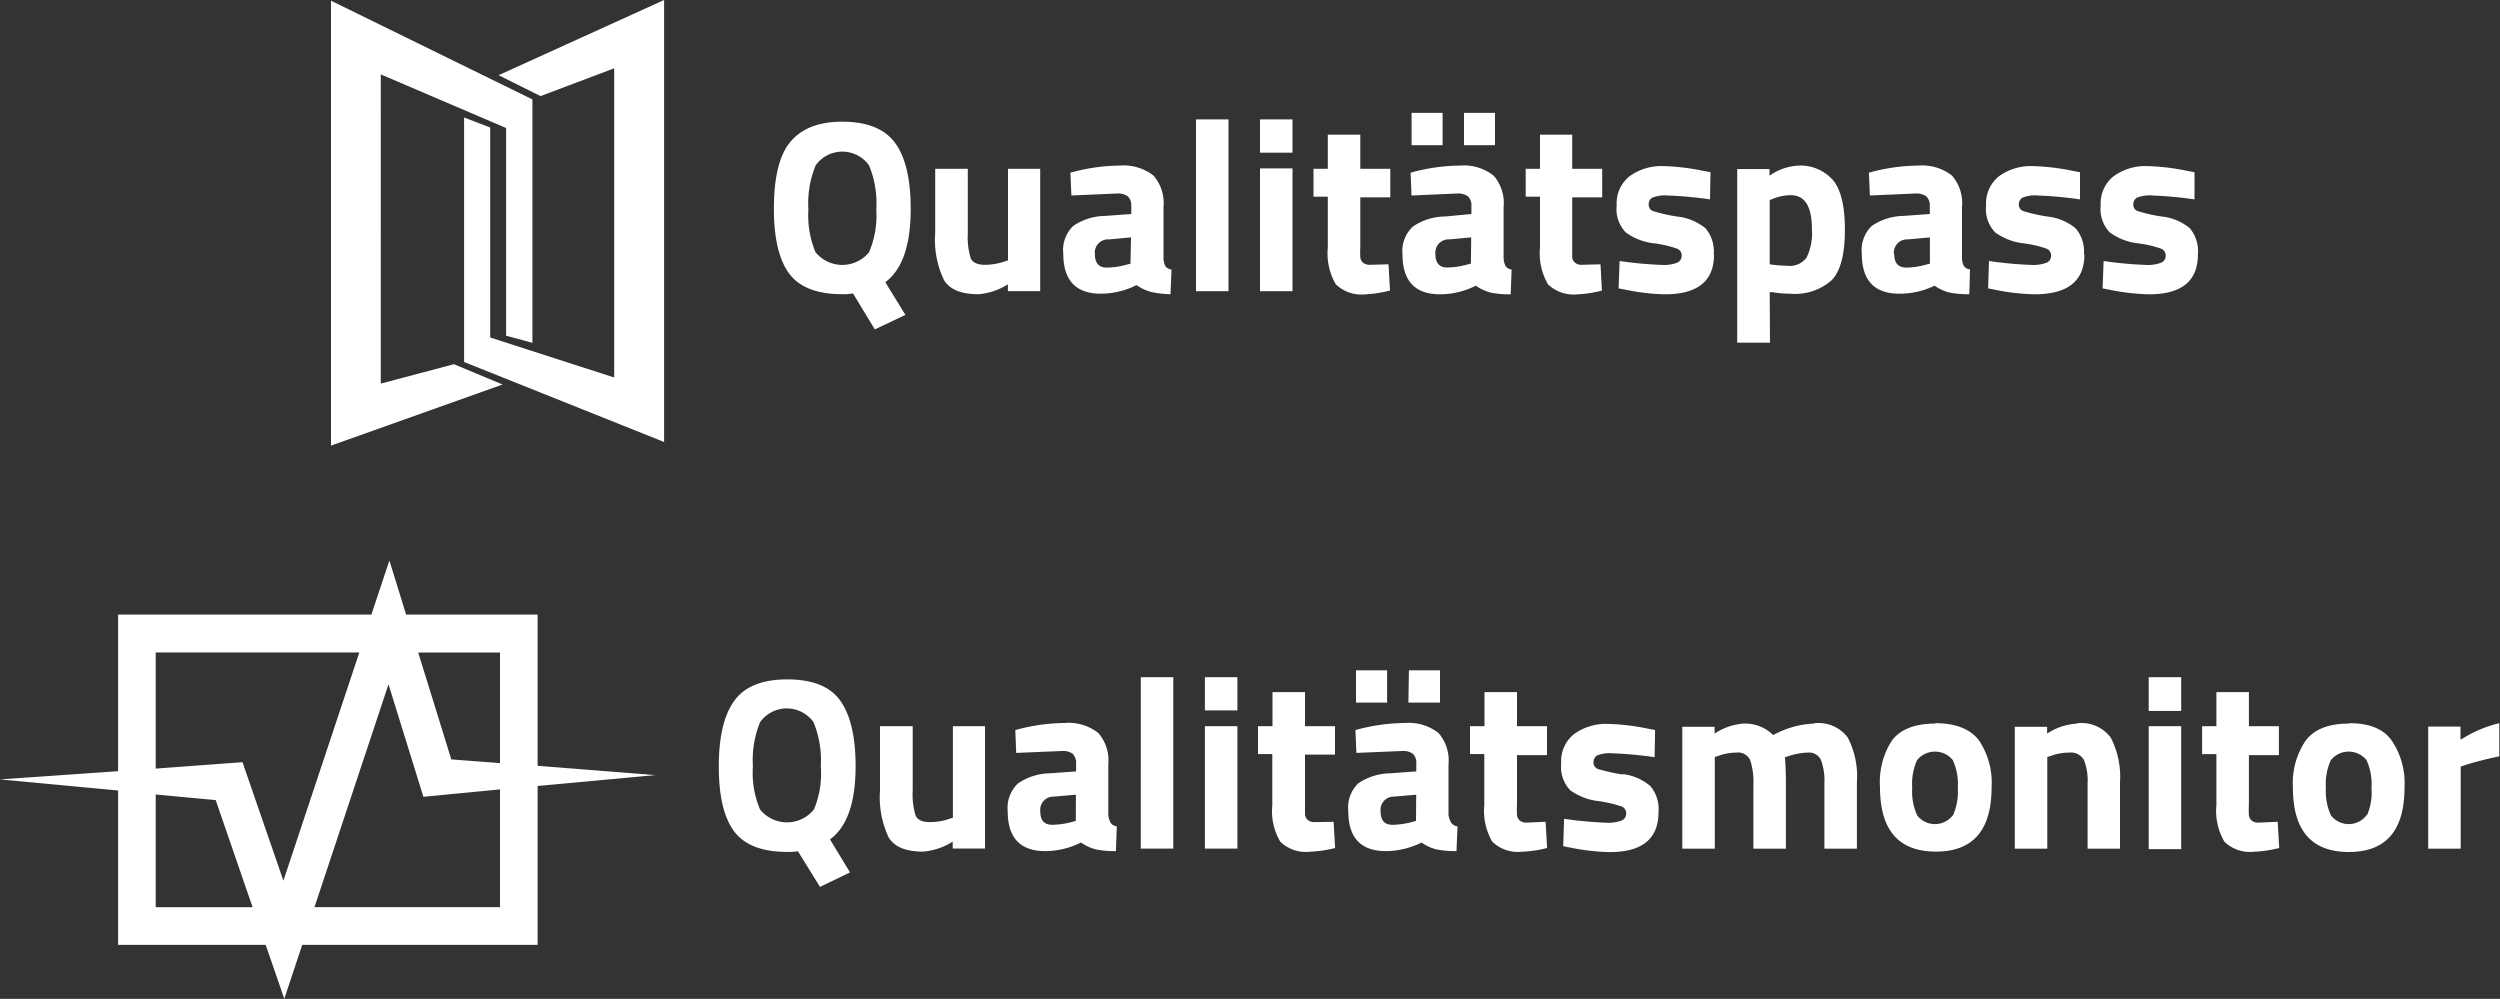 <svg xmlns="http://www.w3.org/2000/svg" width="250" height="99.89" viewBox="0 0 250 99.89"><rect x="0" y="0" width="250" height="99.89" fill="#333333" stroke="none"/><path fill="#fff" d="M85.56,76.69q0-4.43-1.54-6.57C83,68.69,81.23,68,78.72,68s-4.27.72-5.3,2.15-1.54,3.61-1.54,6.56.51,5.11,1.53,6.48,2.79,2.06,5.31,2.06a4.73,4.73,0,0,0,1.07-.07L82,88.75,85,87.3,83,84Q85.56,82.13,85.56,76.69ZM81.4,81A3.46,3.46,0,0,1,76,81a9.41,9.41,0,0,1-.71-4.32,10.06,10.06,0,0,1,.72-4.41,3.29,3.29,0,0,1,5.34,0,10,10,0,0,1,.73,4.41A9.38,9.38,0,0,1,81.4,81Zm13.89.83-.32.1a5.81,5.81,0,0,1-2,.34q-1.12,0-1.41-.66a7.16,7.16,0,0,1-.29-2.48V72.68H88V79.1a9.43,9.43,0,0,0,.87,4.71c.58.94,1.72,1.41,3.4,1.41a6.44,6.44,0,0,0,3-1v.69h3.23V72.68H95.29Zm15.54-.24V76.5a4.17,4.17,0,0,0-1-3.14,4.79,4.79,0,0,0-3.37-1,18.81,18.81,0,0,0-4.93.71l.09,2.28,4.56-.19a1.68,1.68,0,0,1,1.09.28,1.29,1.29,0,0,1,.34,1v.76l-2.59.19a5.78,5.78,0,0,0-3.2,1,3.33,3.33,0,0,0-1.05,2.78c0,2.68,1.26,4,3.76,4a8,8,0,0,0,3.57-.86,4.42,4.42,0,0,0,1.49.69,9.37,9.37,0,0,0,2,.17l.09-2.47a.89.89,0,0,1-.6-.34A2,2,0,0,1,110.83,81.6Zm-3.25.56-.36.1a8.05,8.05,0,0,1-2,.29c-.8,0-1.19-.45-1.19-1.35a1.32,1.32,0,0,1,1.36-1.47l2.2-.19Zm6.5,2.77h3.25V67.78h-3.25Zm6.41,0h3.25V72.68h-3.25Zm0-13.82h3.25V67.78h-3.25Zm11,11.17a1,1,0,0,1-.72-.22.9.9,0,0,1-.27-.53c0-.2,0-.55,0-1v-5h3V72.68h-3V69.27h-3.25v3.41H125.8v2.79h1.43v5.1a6,6,0,0,0,.8,3.66,3.68,3.68,0,0,0,3,1,12,12,0,0,0,2.48-.37l-.15-2.62Zm13.36-.68V76.5a4.17,4.17,0,0,0-1-3.14,4.81,4.81,0,0,0-3.37-1,18.88,18.88,0,0,0-4.94.71l.1,2.28,4.56-.19a1.7,1.7,0,0,1,1.09.28,1.29,1.29,0,0,1,.34,1v.76l-2.59.19a5.84,5.84,0,0,0-3.21,1,3.36,3.36,0,0,0-1,2.78q0,4,3.76,4a8.08,8.08,0,0,0,3.57-.86,4.34,4.34,0,0,0,1.49.69,9.33,9.33,0,0,0,2,.17l.1-2.47a.91.91,0,0,1-.61-.34A2,2,0,0,1,144.86,81.6Zm-3.25.56-.36.1a8.06,8.06,0,0,1-2,.29c-.79,0-1.18-.45-1.18-1.35a1.32,1.32,0,0,1,1.35-1.47l2.21-.19Zm-6-11.83h3.11V67.09h-3.11Zm5.24,0H144V67.09h-3.11Zm11.84,12a1,1,0,0,1-.72-.22.84.84,0,0,1-.26-.53,8.41,8.41,0,0,1,0-1v-5h3V72.68h-3V69.27h-3.25v3.41H147v2.79h1.43v5.1a6.1,6.1,0,0,0,.8,3.66,3.68,3.68,0,0,0,3,1,12,12,0,0,0,2.48-.37l-.15-2.62Zm9.57-4.81a19.76,19.76,0,0,1-2.43-.54.68.68,0,0,1-.47-.66.78.78,0,0,1,.35-.7,3.38,3.38,0,0,1,1.55-.22,38.36,38.36,0,0,1,4.21.39l.05-2.72-.8-.15a22.35,22.35,0,0,0-3.91-.46,5.46,5.46,0,0,0-3.37,1,3.46,3.46,0,0,0-1.31,2.94,3.38,3.38,0,0,0,.92,2.71,6,6,0,0,0,2.81,1.07,12.58,12.58,0,0,1,2.32.54.73.73,0,0,1,.45.69.76.76,0,0,1-.42.7,3.82,3.82,0,0,1-1.6.23,38.54,38.54,0,0,1-4.19-.39l-.09,2.74.77.15a21.36,21.36,0,0,0,3.88.44q4.88,0,4.88-4a3.55,3.55,0,0,0-.83-2.62A5.23,5.23,0,0,0,162.29,77.47Zm19.15-5.09a9.13,9.13,0,0,0-4.08,1.15,4,4,0,0,0-3-1.15,6,6,0,0,0-2.86,1v-.68h-3.23V84.93h3.25V75.76l.29-.09a5.34,5.34,0,0,1,1.87-.35,1.33,1.33,0,0,1,1.38.75,7.25,7.25,0,0,1,.32,2.56v6.3h3.25V78.58c0-.64,0-1.57-.1-2.79l.36-.12a6.7,6.7,0,0,1,1.9-.35,1.32,1.32,0,0,1,1.35.75,5.86,5.86,0,0,1,.34,2.32v6.54h3.25V78.29a8.39,8.39,0,0,0-.93-4.5A3.69,3.69,0,0,0,181.44,72.38Zm12.1,0c-2,0-3.44.56-4.3,1.68A7.66,7.66,0,0,0,188,78.78q0,6.43,5.58,6.44t5.58-6.44a7.59,7.59,0,0,0-1.29-4.72Q196.54,72.38,193.54,72.38Zm1.78,9.17a2.25,2.25,0,0,1-3.57,0,5.91,5.91,0,0,1-.49-2.77,5.76,5.76,0,0,1,.49-2.75,2.3,2.3,0,0,1,3.57,0,5.74,5.74,0,0,1,.5,2.75A5.89,5.89,0,0,1,195.32,81.55Zm12.43-9.17a6.06,6.06,0,0,0-3,1v-.68h-3.23V84.93h3.25V75.76l.29-.09a5.48,5.48,0,0,1,1.92-.35,1.47,1.47,0,0,1,1.46.75,5.63,5.63,0,0,1,.36,2.32v6.54H212V78.29a8.51,8.51,0,0,0-.92-4.46A3.66,3.66,0,0,0,207.75,72.38Zm7.16,12.55h3.25V72.68h-3.25Zm0-13.82h3.25V67.78h-3.25Zm11,11.17a1,1,0,0,1-.72-.22.84.84,0,0,1-.26-.53,8.41,8.41,0,0,1,0-1v-5h3V72.68h-3V69.27h-3.25v3.41h-1.43v2.79h1.43v5.1a6.1,6.1,0,0,0,.8,3.66,3.68,3.68,0,0,0,3,1,12,12,0,0,0,2.48-.37l-.15-2.62Zm9-9.9q-3,0-4.29,1.68a7.59,7.59,0,0,0-1.29,4.72q0,6.43,5.58,6.44t5.58-6.44a7.59,7.59,0,0,0-1.29-4.72Q237.94,72.38,234.94,72.38Zm1.78,9.17a2.24,2.24,0,0,1-3.56,0,5.76,5.76,0,0,1-.5-2.77,5.62,5.62,0,0,1,.5-2.75,2.29,2.29,0,0,1,3.56,0,5.74,5.74,0,0,1,.5,2.75A5.89,5.89,0,0,1,236.72,81.55Zm9.4-7.57v-1.3h-3.23V84.93h3.25V76.72l.49-.17c.94-.3,2.06-.58,3.37-.86V72.38A12.34,12.34,0,0,0,246.12,74ZM88.53,28.28c1.7-1.26,2.54-3.7,2.54-7.33,0-2.95-.51-5.15-1.54-6.57s-2.79-2.15-5.3-2.15S80,13,78.93,14.38,77.39,18,77.39,20.94s.51,5.11,1.53,6.48,2.79,2.06,5.31,2.06a4.53,4.53,0,0,0,1.07-.08L87.48,33l3.06-1.45Zm-1.62-3a3.46,3.46,0,0,1-5.36,0A9.54,9.54,0,0,1,80.84,21a9.89,9.89,0,0,1,.73-4.41,3.28,3.28,0,0,1,5.33,0A9.89,9.89,0,0,1,87.63,21,9.38,9.38,0,0,1,86.91,25.27Zm10.88,4.21a6.44,6.44,0,0,0,3-1v.68h3.23V16.94H100.8V26.1l-.32.1a6.06,6.06,0,0,1-2,.34q-1.11,0-1.41-.66a7.16,7.16,0,0,1-.29-2.48V16.94H93.52v6.41a9.32,9.32,0,0,0,.88,4.72Q95.27,29.48,97.79,29.48Zm19.26,0,.1-2.48a.87.87,0,0,1-.61-.33,1.88,1.88,0,0,1-.19-.82V20.76a4.19,4.19,0,0,0-1-3.14,4.84,4.84,0,0,0-3.38-1,18.81,18.81,0,0,0-4.93.71l.1,2.28,4.56-.2a1.69,1.69,0,0,1,1.09.29,1.31,1.31,0,0,1,.34,1v.76l-2.6.19a5.8,5.8,0,0,0-3.2,1,3.32,3.32,0,0,0-1,2.78q0,4,3.76,4a8,8,0,0,0,3.56-.86,4.63,4.63,0,0,0,1.49.69A9.51,9.51,0,0,0,117.05,29.48Zm-4-3.06-.37.09a7.6,7.6,0,0,1-2,.3c-.79,0-1.19-.45-1.19-1.35A1.32,1.32,0,0,1,110.89,24l2.21-.2ZM122.85,12H119.6V29.18h3.25Zm6.4,4.9H126V29.18h3.25Zm0-4.9H126v3.33h3.25ZM139,29.11l-.15-2.62-1.84.05a1.07,1.07,0,0,1-.72-.22.84.84,0,0,1-.26-.53,8.41,8.41,0,0,1,0-1v-5h3V16.94h-3V13.53h-3.25v3.41h-1.43v2.79h1.43v5.09a6.13,6.13,0,0,0,.8,3.67,3.7,3.7,0,0,0,3,1A11.92,11.92,0,0,0,139,29.11Zm5.26-17.76h-3.1v3.23h3.1Zm5.24,0h-3.1v3.23h3.1Zm-5,10.36a5.78,5.78,0,0,0-3.2,1,3.32,3.32,0,0,0-1.05,2.78c0,2.68,1.26,4,3.76,4a8,8,0,0,0,3.57-.86,4.63,4.63,0,0,0,1.49.69,9.37,9.37,0,0,0,2,.17l.09-2.48a.87.87,0,0,1-.6-.33,2,2,0,0,1-.2-.82V20.76a4.15,4.15,0,0,0-1-3.14,4.79,4.79,0,0,0-3.37-1,18.81,18.81,0,0,0-4.93.71l.09,2.28,4.56-.2a1.67,1.67,0,0,1,1.09.29,1.27,1.27,0,0,1,.34,1v.76Zm2.59,4.71-.36.09a7.66,7.66,0,0,1-2,.3c-.8,0-1.19-.45-1.19-1.35A1.32,1.32,0,0,1,144.92,24l2.2-.2Zm13.1,2.69-.14-2.62-1.85.05a1,1,0,0,1-.71-.22.8.8,0,0,1-.27-.53c0-.2,0-.55,0-1v-5h3V16.94h-3V13.53H154v3.41h-1.43v2.79H154v5.09a6.13,6.13,0,0,0,.8,3.67,3.7,3.7,0,0,0,3,1A11.92,11.92,0,0,0,160.22,29.11Zm11.18-3.6a3.55,3.55,0,0,0-.82-2.62,5.35,5.35,0,0,0-2.78-1.17,16.43,16.43,0,0,1-2.43-.54.66.66,0,0,1-.47-.66.76.76,0,0,1,.35-.69,3.46,3.46,0,0,1,1.56-.22A38.24,38.24,0,0,1,171,20l.05-2.72-.8-.15a22.36,22.36,0,0,0-3.9-.46,5.42,5.42,0,0,0-3.37,1,3.44,3.44,0,0,0-1.31,2.94,3.31,3.31,0,0,0,.92,2.7,5.89,5.89,0,0,0,2.8,1.08,11.2,11.2,0,0,1,2.33.54.73.73,0,0,1,.45.69.77.77,0,0,1-.43.7,3.82,3.82,0,0,1-1.6.23,38.42,38.42,0,0,1-4.18-.39l-.1,2.74.78.15a21.27,21.27,0,0,0,3.88.44Q171.41,29.48,171.4,25.51Zm5.6,3.77.3,0a10.63,10.63,0,0,0,1.72.15,5.53,5.53,0,0,0,4.22-1.39q1.27-1.38,1.28-4.93t-1.16-5a4.31,4.31,0,0,0-3.61-1.48,5.51,5.51,0,0,0-2.77,1v-.66h-3.23V34.33H177Zm0-9.21.3-.12a4.76,4.76,0,0,1,1.81-.37c1.41,0,2.11,1.13,2.11,3.38a5.61,5.61,0,0,1-.52,2.84,2.07,2.07,0,0,1-1.92.84,13.65,13.65,0,0,1-1.78-.15Zm16.47,8.55a4.63,4.63,0,0,0,1.49.69,9.51,9.51,0,0,0,2,.17L197,27a.87.87,0,0,1-.61-.33,1.88,1.88,0,0,1-.19-.82V20.76a4.19,4.19,0,0,0-1-3.14,4.81,4.81,0,0,0-3.37-1,18.83,18.83,0,0,0-4.94.71l.1,2.28,4.56-.2a1.69,1.69,0,0,1,1.09.29,1.31,1.31,0,0,1,.34,1v.76l-2.6.19a5.8,5.8,0,0,0-3.2,1,3.35,3.35,0,0,0-1,2.78q0,4,3.76,4A8,8,0,0,0,193.47,28.62Zm-4.05-3.16A1.32,1.32,0,0,1,190.78,24l2.21-.2v2.63l-.37.09a7.6,7.6,0,0,1-2,.3C189.82,26.81,189.42,26.36,189.42,25.46Zm19,.05a3.55,3.55,0,0,0-.83-2.62,5.31,5.31,0,0,0-2.77-1.17,16.1,16.1,0,0,1-2.43-.54.65.65,0,0,1-.47-.66.74.74,0,0,1,.35-.69,3.38,3.38,0,0,1,1.55-.22,38.57,38.57,0,0,1,4.21.39l0-2.72-.8-.15a22.35,22.35,0,0,0-3.91-.46,5.44,5.44,0,0,0-3.37,1,3.46,3.46,0,0,0-1.31,2.94,3.34,3.34,0,0,0,.92,2.7,5.94,5.94,0,0,0,2.8,1.08,11,11,0,0,1,2.33.54.73.73,0,0,1,.45.69.76.76,0,0,1-.42.7,3.85,3.85,0,0,1-1.6.23,38.54,38.54,0,0,1-4.19-.39l-.09,2.74.77.15a21.27,21.27,0,0,0,3.88.44Q208.44,29.48,208.44,25.51Zm7.84-3.79a15.84,15.84,0,0,1-2.42-.54.66.66,0,0,1-.48-.66.75.75,0,0,1,.36-.69,3.38,3.38,0,0,1,1.55-.22,38.57,38.57,0,0,1,4.21.39l0-2.72-.8-.15a22.36,22.36,0,0,0-3.9-.46,5.42,5.42,0,0,0-3.37,1,3.46,3.46,0,0,0-1.31,2.94,3.34,3.34,0,0,0,.92,2.7,5.89,5.89,0,0,0,2.8,1.08,11.2,11.2,0,0,1,2.33.54.73.73,0,0,1,.45.69.75.75,0,0,1-.43.7,3.79,3.79,0,0,1-1.6.23,38.42,38.42,0,0,1-4.18-.39l-.1,2.74.78.15a21.27,21.27,0,0,0,3.88.44q4.88,0,4.87-4a3.55,3.55,0,0,0-.82-2.62A5.35,5.35,0,0,0,216.28,21.72ZM53.76,61.52H40.61l-1.67-5.41-1.8,5.41H11.81V77.18L0,78l11.81,1.11V94.55H26.57l1.86,5.39,1.79-5.39H53.76V78.66l11.78-1.09-11.78-.93ZM15.57,90.78l0-11.27,6,.56,3.69,10.71Zm12.77-2.65L24.25,76.28l-8.68.64,0-11.61H35.93ZM50,90.77H31.45l7.4-22.28,3.49,11.25L50,79Zm0-14.4L45.13,76,41.82,65.31H50ZM45.39,36.48l-7.31,1.94V7.5l12.53,5.36V33.63l2.63.71V10L33.1.13V44.62l17.16-6.11ZM54.05,9.67l7.37-2.78V37.81l-12.4-4v-21l-2.61-1V36.26l20,8V.06L49.86,7.58Z" transform="translate(0 -0.06)"/></svg>